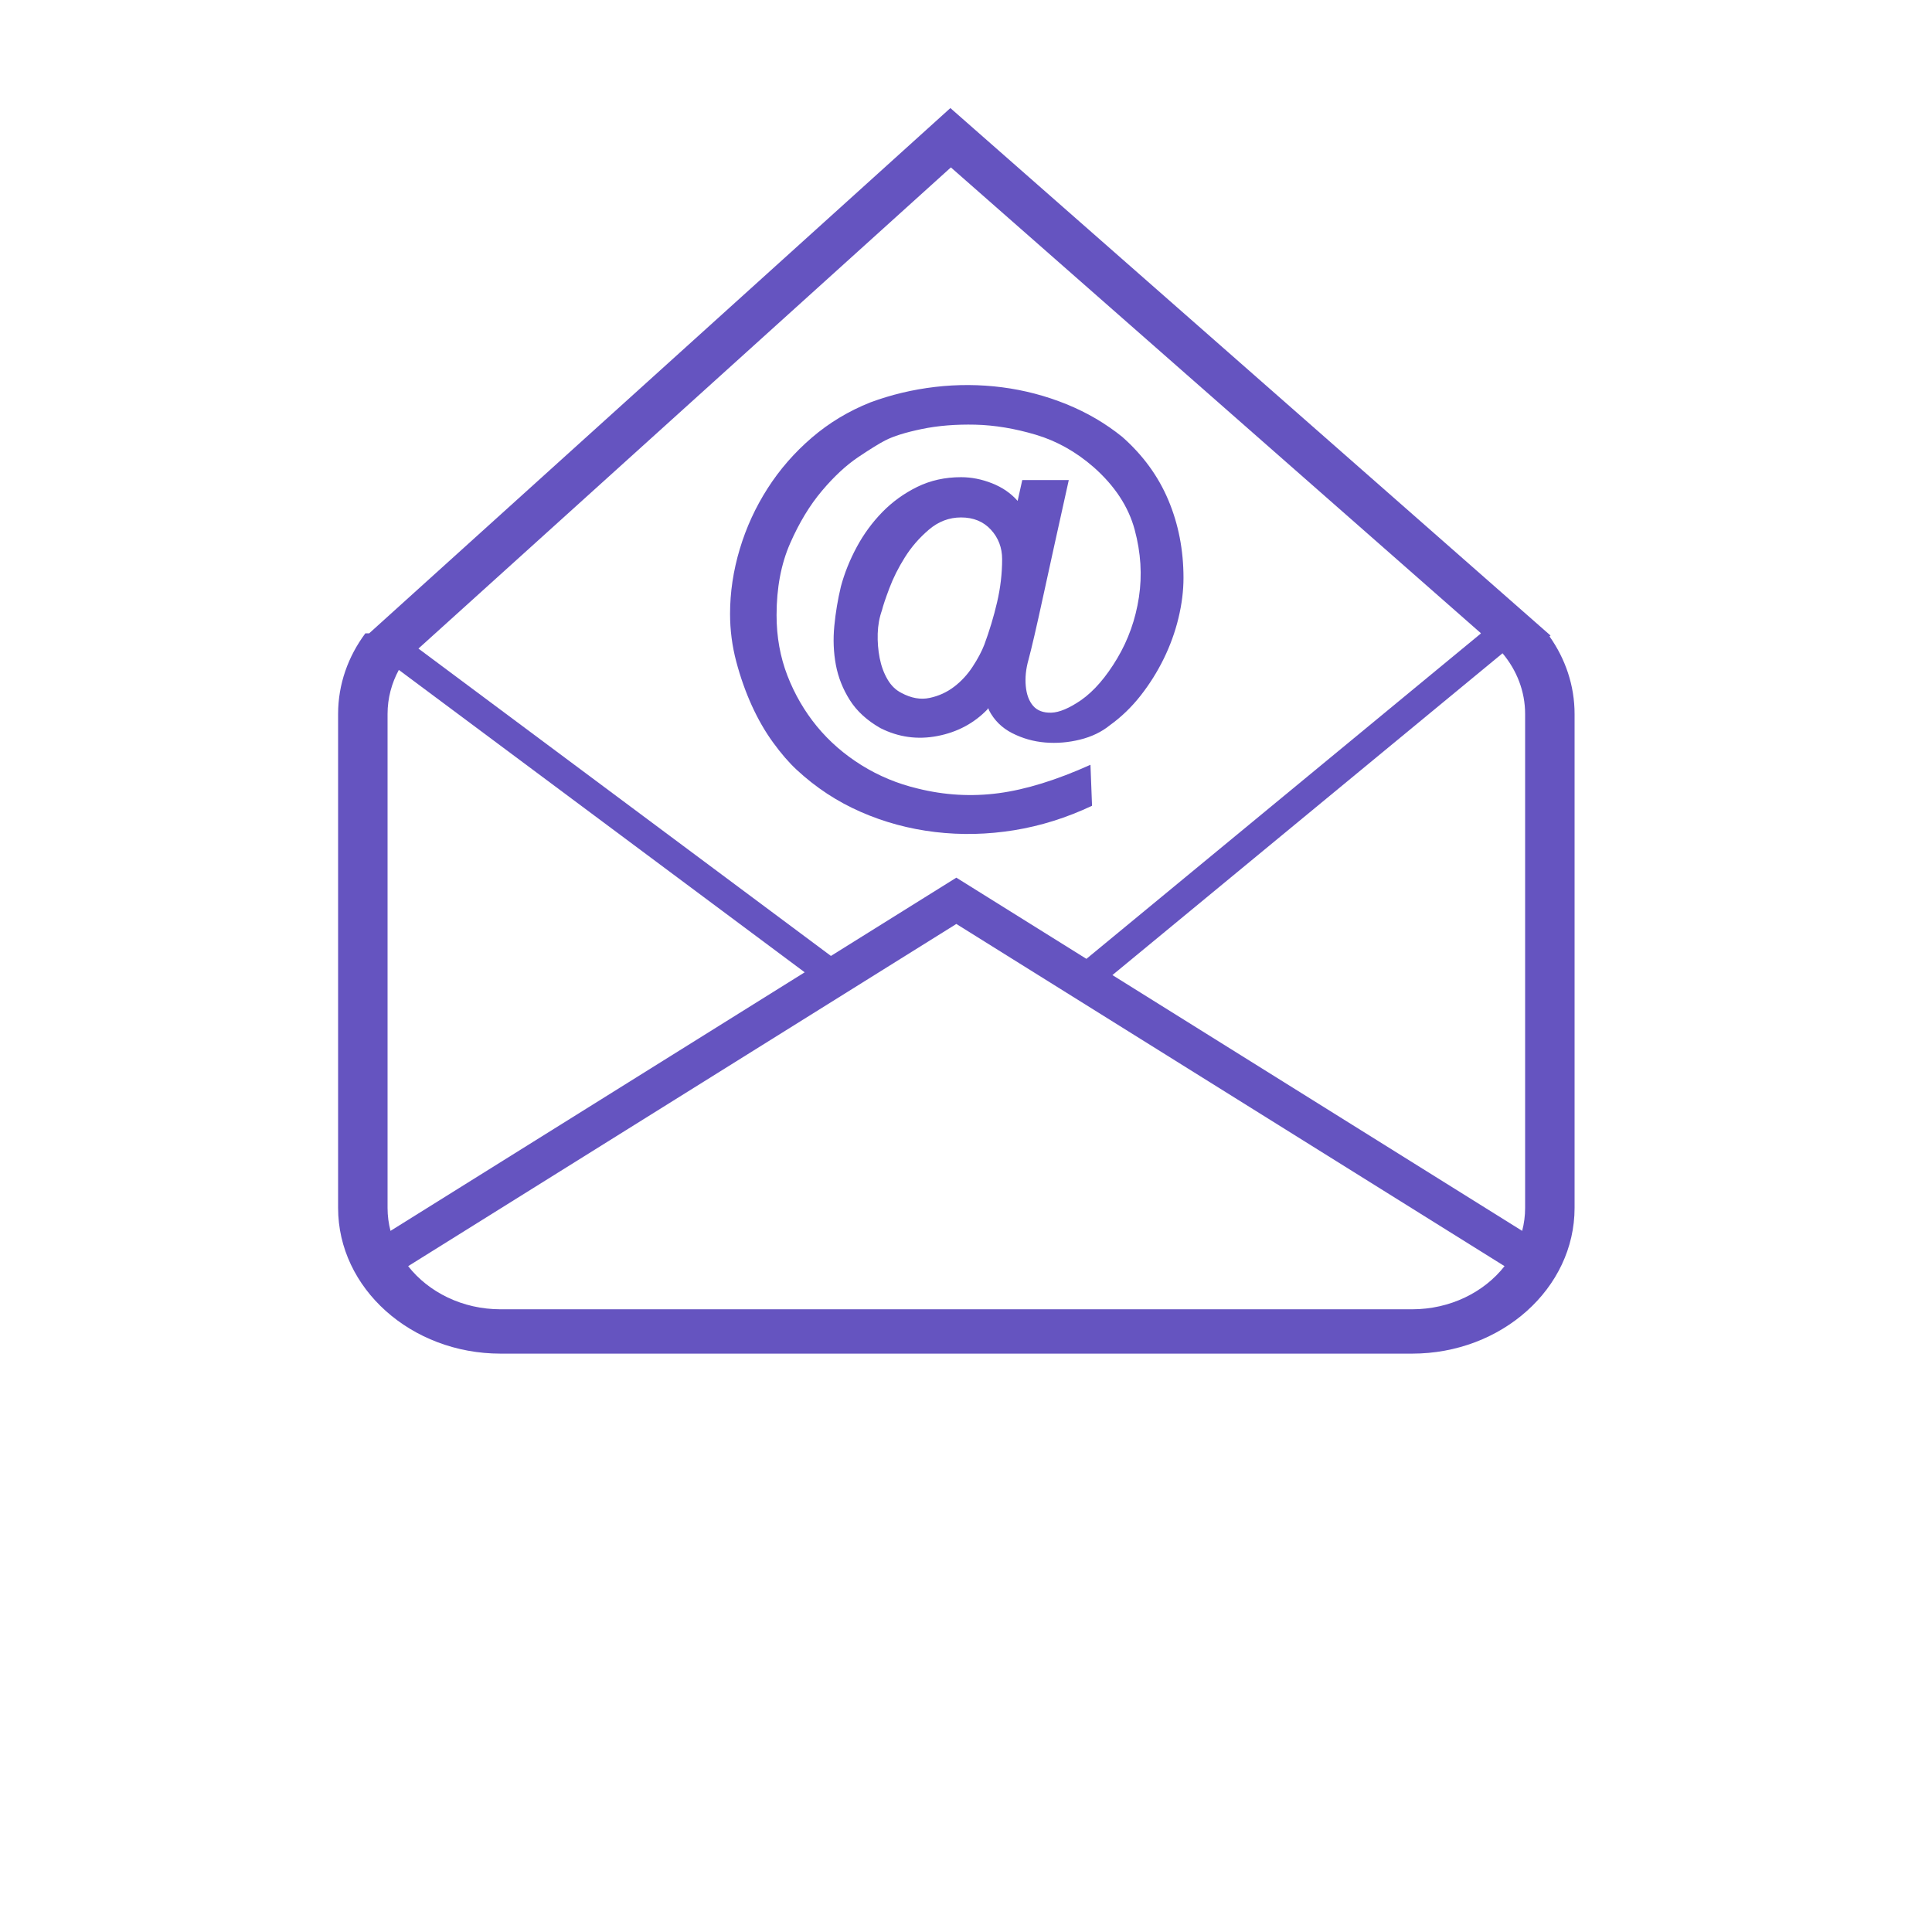 <svg width="80" height="80" viewBox="0 0 80 80" fill="none" xmlns="http://www.w3.org/2000/svg">
<path d="M63.152 50.019C63.152 50.346 63.109 50.663 63.03 50.968L46.063 40.376L62.217 27.051C62.804 27.752 63.152 28.622 63.152 29.564V50.019ZM58.471 54.215H20.729C19.148 54.215 17.748 53.508 16.901 52.429L39.6 38.259L62.3 52.429C61.452 53.508 60.052 54.215 58.471 54.215ZM16.048 50.019V29.564C16.048 28.91 16.216 28.291 16.515 27.739L33.321 40.261L16.17 50.968C16.091 50.663 16.048 50.346 16.048 50.019ZM39.374 6.932L61.325 26.224H61.298C61.304 26.227 61.309 26.231 61.315 26.235L44.986 39.704L39.6 36.342L34.407 39.583L17.327 26.856L39.374 6.932ZM64.162 26.351L64.205 26.317L39.353 4.475L15.288 26.224H15.129C14.416 27.181 14 28.33 14 29.564V50.019C14 53.345 17.019 56.051 20.729 56.051H58.471C62.181 56.051 65.2 53.345 65.2 50.019V29.564C65.2 28.384 64.819 27.282 64.162 26.351Z" fill="#6554C0"/>
<path d="M41.287 24.939C41.148 25.535 40.971 26.12 40.758 26.696C40.65 26.974 40.49 27.277 40.276 27.604C40.062 27.932 39.805 28.21 39.506 28.438C39.206 28.666 38.869 28.82 38.495 28.899C38.12 28.979 37.73 28.91 37.323 28.691C37.088 28.572 36.895 28.384 36.746 28.125C36.596 27.867 36.489 27.574 36.425 27.247C36.361 26.919 36.334 26.582 36.344 26.235C36.355 25.887 36.414 25.565 36.521 25.267C36.564 25.088 36.665 24.786 36.826 24.359C36.986 23.932 37.2 23.506 37.468 23.079C37.735 22.652 38.067 22.27 38.463 21.932C38.858 21.595 39.302 21.426 39.795 21.426C40.308 21.426 40.72 21.595 41.03 21.932C41.34 22.27 41.496 22.677 41.496 23.153C41.496 23.748 41.426 24.344 41.287 24.939ZM38.719 34.452C39.8 34.581 40.891 34.556 41.993 34.378C43.095 34.199 44.17 33.861 45.219 33.365L45.154 31.668C43.742 32.303 42.475 32.695 41.351 32.844C40.228 32.993 39.11 32.928 37.998 32.651C37.163 32.452 36.387 32.13 35.67 31.683C34.953 31.236 34.339 30.701 33.825 30.076C33.312 29.45 32.905 28.75 32.605 27.976C32.306 27.202 32.156 26.369 32.156 25.475C32.156 24.344 32.343 23.352 32.718 22.498C33.092 21.645 33.531 20.92 34.034 20.325C34.536 19.729 35.039 19.263 35.542 18.925C36.045 18.588 36.414 18.36 36.649 18.24C36.992 18.062 37.5 17.903 38.174 17.764C38.848 17.625 39.586 17.566 40.389 17.585C41.191 17.605 42.025 17.744 42.892 18.002C43.758 18.26 44.555 18.707 45.283 19.342C46.16 20.116 46.727 20.98 46.984 21.932C47.241 22.885 47.299 23.818 47.16 24.731C47.021 25.644 46.722 26.488 46.262 27.262C45.801 28.036 45.304 28.612 44.769 28.989C44.277 29.326 43.865 29.5 43.534 29.51C43.202 29.52 42.95 29.425 42.779 29.227C42.608 29.029 42.507 28.756 42.475 28.408C42.443 28.061 42.48 27.699 42.587 27.321C42.715 26.845 42.919 25.967 43.197 24.686C43.475 23.406 43.828 21.803 44.256 19.878H42.33L42.138 20.741C41.859 20.424 41.506 20.181 41.078 20.012C40.65 19.843 40.222 19.759 39.795 19.759C39.131 19.759 38.527 19.893 37.981 20.161C37.436 20.429 36.954 20.776 36.537 21.203C36.12 21.63 35.767 22.111 35.478 22.647C35.189 23.183 34.969 23.729 34.82 24.285C34.692 24.82 34.6 25.366 34.547 25.922C34.493 26.478 34.515 27.014 34.611 27.53C34.708 28.046 34.9 28.532 35.189 28.989C35.478 29.446 35.9 29.833 36.457 30.15C37.206 30.527 37.992 30.636 38.816 30.477C39.639 30.319 40.329 29.951 40.886 29.376L40.918 29.316C40.918 29.336 40.923 29.351 40.934 29.361C40.945 29.371 40.95 29.386 40.95 29.405C41.164 29.822 41.485 30.14 41.913 30.358C42.341 30.576 42.796 30.705 43.277 30.745C43.758 30.785 44.24 30.745 44.721 30.626C45.203 30.507 45.614 30.309 45.957 30.031C46.427 29.693 46.85 29.286 47.225 28.81C47.599 28.334 47.92 27.823 48.188 27.277C48.455 26.731 48.658 26.17 48.797 25.595C48.936 25.019 49.006 24.463 49.006 23.927C49.006 22.776 48.797 21.704 48.38 20.712C47.963 19.719 47.326 18.846 46.471 18.091C45.785 17.536 45.015 17.084 44.16 16.737C43.304 16.39 42.416 16.156 41.496 16.037C40.575 15.918 39.65 15.913 38.719 16.022C37.789 16.131 36.895 16.345 36.04 16.662C35.141 17.02 34.333 17.506 33.617 18.121C32.899 18.737 32.289 19.436 31.787 20.22C31.284 21.005 30.899 21.843 30.632 22.736C30.364 23.629 30.23 24.523 30.23 25.416C30.23 26.091 30.316 26.751 30.487 27.396C30.658 28.041 30.872 28.646 31.129 29.212C31.386 29.778 31.68 30.289 32.012 30.745C32.343 31.202 32.67 31.579 32.991 31.877C33.782 32.611 34.664 33.191 35.639 33.618C36.612 34.045 37.639 34.323 38.719 34.452Z" fill="#6554C0"/>
</svg>
